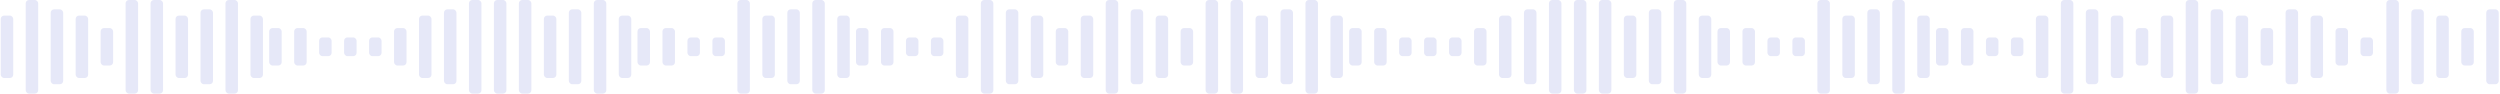 <svg width="748" height="28" viewBox="0 0 748 28" fill="none" xmlns="http://www.w3.org/2000/svg">
<rect x="0.223" y="4.667" width="3.736" height="18.667" rx="1" fill="#E6E8F8"/>
<rect x="323.359" y="4.667" width="3.736" height="18.667" rx="1" fill="#E6E8F8"/>
<rect x="646.492" y="4.667" width="3.736" height="18.667" rx="1" fill="#E6E8F8"/>
<rect x="286" y="4.667" width="3.736" height="18.667" rx="1" fill="#E6E8F8"/>
<rect x="609.133" y="4.667" width="3.736" height="18.667" rx="1" fill="#E6E8F8"/>
<rect x="74.938" y="4.667" width="3.736" height="18.667" rx="1" fill="#E6E8F8"/>
<rect x="398.07" y="4.667" width="3.736" height="18.667" rx="1" fill="#E6E8F8"/>
<rect x="185.137" y="4.667" width="3.736" height="18.667" rx="1" fill="#E6E8F8"/>
<rect x="508.273" y="4.667" width="3.736" height="18.667" rx="1" fill="#E6E8F8"/>
<rect x="250.512" y="4.667" width="3.736" height="18.667" rx="1" fill="#E6E8F8"/>
<rect x="573.645" y="4.667" width="3.736" height="18.667" rx="1" fill="#E6E8F8"/>
<rect x="125.367" y="4.667" width="3.736" height="18.667" rx="1" fill="#E6E8F8"/>
<rect x="448.5" y="4.667" width="3.736" height="18.667" rx="1" fill="#E6E8F8"/>
<rect x="22.637" y="4.667" width="3.736" height="18.667" rx="1" fill="#E6E8F8"/>
<rect x="345.773" y="4.667" width="3.736" height="18.667" rx="1" fill="#E6E8F8"/>
<rect x="668.906" y="4.667" width="3.736" height="18.667" rx="1" fill="#E6E8F8"/>
<rect x="728.941" y="4.667" width="3.736" height="18.667" rx="1" fill="#E6E8F8"/>
<rect x="691.32" y="4.667" width="3.736" height="18.667" rx="1" fill="#E6E8F8"/>
<rect x="308.414" y="4.667" width="3.736" height="18.667" rx="1" fill="#E6E8F8"/>
<rect x="631.551" y="4.667" width="3.736" height="18.667" rx="1" fill="#E6E8F8"/>
<rect x="52.523" y="4.667" width="3.736" height="18.667" rx="1" fill="#E6E8F8"/>
<rect x="375.656" y="4.667" width="3.736" height="18.667" rx="1" fill="#E6E8F8"/>
<rect x="162.727" y="4.667" width="3.736" height="18.667" rx="1" fill="#E6E8F8"/>
<rect x="485.855" y="4.667" width="3.736" height="18.667" rx="1" fill="#E6E8F8"/>
<rect x="228.098" y="4.667" width="3.736" height="18.667" rx="1" fill="#E6E8F8"/>
<rect x="551.23" y="4.667" width="3.736" height="18.667" rx="1" fill="#E6E8F8"/>
<rect x="30.109" y="8.4" width="3.736" height="11.2" rx="1" fill="#E6E8F8"/>
<rect x="353.242" y="8.4" width="3.736" height="11.2" rx="1" fill="#E6E8F8"/>
<rect x="676.379" y="8.4" width="3.736" height="11.2" rx="1" fill="#E6E8F8"/>
<rect x="736.414" y="8.4" width="3.736" height="11.2" rx="1" fill="#E6E8F8"/>
<rect x="698.789" y="8.4" width="3.736" height="11.2" rx="1" fill="#E6E8F8"/>
<rect x="315.887" y="8.4" width="3.736" height="11.2" rx="1" fill="#E6E8F8"/>
<rect x="639.02" y="8.4" width="3.736" height="11.2" rx="1" fill="#E6E8F8"/>
<rect x="80.539" y="8.4" width="3.736" height="11.2" rx="1" fill="#E6E8F8"/>
<rect x="403.672" y="8.4" width="3.736" height="11.2" rx="1" fill="#E6E8F8"/>
<rect x="190.738" y="8.4" width="3.736" height="11.2" rx="1" fill="#E6E8F8"/>
<rect x="513.875" y="8.4" width="3.736" height="11.2" rx="1" fill="#E6E8F8"/>
<rect x="256.113" y="8.4" width="3.736" height="11.2" rx="1" fill="#E6E8F8"/>
<rect x="579.25" y="8.4" width="3.736" height="11.2" rx="1" fill="#E6E8F8"/>
<rect x="88.012" y="8.4" width="3.736" height="11.2" rx="1" fill="#E6E8F8"/>
<rect x="411.148" y="8.4" width="3.736" height="11.2" rx="1" fill="#E6E8F8"/>
<rect x="198.215" y="8.4" width="3.736" height="11.2" rx="1" fill="#E6E8F8"/>
<rect x="521.348" y="8.4" width="3.736" height="11.2" rx="1" fill="#E6E8F8"/>
<rect x="263.59" y="8.4" width="3.736" height="11.2" rx="1" fill="#E6E8F8"/>
<rect x="586.719" y="8.4" width="3.736" height="11.2" rx="1" fill="#E6E8F8"/>
<rect x="117.895" y="8.4" width="3.736" height="11.2" rx="1" fill="#E6E8F8"/>
<rect x="441.031" y="8.4" width="3.736" height="11.2" rx="1" fill="#E6E8F8"/>
<rect x="95.481" y="11.2" width="3.736" height="5.6" rx="1" fill="#E6E8F8"/>
<rect x="418.617" y="11.2" width="3.736" height="5.6" rx="1" fill="#E6E8F8"/>
<rect x="205.684" y="11.2" width="3.736" height="5.6" rx="1" fill="#E6E8F8"/>
<rect x="528.82" y="11.2" width="3.736" height="5.6" rx="1" fill="#E6E8F8"/>
<rect x="271.059" y="11.2" width="3.736" height="5.6" rx="1" fill="#E6E8F8"/>
<rect x="594.195" y="11.2" width="3.736" height="5.6" rx="1" fill="#E6E8F8"/>
<rect x="706.262" y="11.2" width="3.736" height="5.6" rx="1" fill="#E6E8F8"/>
<rect x="102.953" y="11.2" width="3.736" height="5.6" rx="1" fill="#E6E8F8"/>
<rect x="426.086" y="11.2" width="3.736" height="5.6" rx="1" fill="#E6E8F8"/>
<rect x="213.156" y="11.2" width="3.736" height="5.6" rx="1" fill="#E6E8F8"/>
<rect x="536.289" y="11.2" width="3.736" height="5.6" rx="1" fill="#E6E8F8"/>
<rect x="278.527" y="11.2" width="3.736" height="5.6" rx="1" fill="#E6E8F8"/>
<rect x="601.664" y="11.2" width="3.736" height="5.6" rx="1" fill="#E6E8F8"/>
<rect x="110.426" y="11.2" width="3.736" height="5.6" rx="1" fill="#E6E8F8"/>
<rect x="433.559" y="11.2" width="3.736" height="5.6" rx="1" fill="#E6E8F8"/>
<rect x="7.691" width="3.736" height="28" rx="1" fill="#E6E8F8"/>
<rect x="330.828" width="3.736" height="28" rx="1" fill="#E6E8F8"/>
<rect x="653.965" width="3.736" height="28" rx="1" fill="#E6E8F8"/>
<rect x="714" width="3.736" height="28" rx="1" fill="#E6E8F8"/>
<rect x="293.473" width="3.736" height="28" rx="1" fill="#E6E8F8"/>
<rect x="616.609" width="3.736" height="28" rx="1" fill="#E6E8F8"/>
<rect x="37.578" width="3.736" height="28" rx="1" fill="#E6E8F8"/>
<rect x="360.715" width="3.736" height="28" rx="1" fill="#E6E8F8"/>
<rect x="140.312" width="3.736" height="28" rx="1" fill="#E6E8F8"/>
<rect x="463.445" width="3.736" height="28" rx="1" fill="#E6E8F8"/>
<rect x="45.051" width="3.736" height="28" rx="1" fill="#E6E8F8"/>
<rect x="368.184" width="3.736" height="28" rx="1" fill="#E6E8F8"/>
<rect x="155.25" width="3.736" height="28" rx="1" fill="#E6E8F8"/>
<rect x="478.387" width="3.736" height="28" rx="1" fill="#E6E8F8"/>
<rect x="220.625" width="3.736" height="28" rx="1" fill="#E6E8F8"/>
<rect x="543.762" width="3.736" height="28" rx="1" fill="#E6E8F8"/>
<rect x="147.781" width="3.736" height="28" rx="1" fill="#E6E8F8"/>
<rect x="470.918" width="3.736" height="28" rx="1" fill="#E6E8F8"/>
<rect x="67.465" width="3.736" height="28" rx="1" fill="#E6E8F8"/>
<rect x="390.598" width="3.736" height="28" rx="1" fill="#E6E8F8"/>
<rect x="177.668" width="3.736" height="28" rx="1" fill="#E6E8F8"/>
<rect x="500.801" width="3.736" height="28" rx="1" fill="#E6E8F8"/>
<rect x="243.039" width="3.736" height="28" rx="1" fill="#E6E8F8"/>
<rect x="566.176" width="3.736" height="28" rx="1" fill="#E6E8F8"/>
<rect x="15.168" y="2.8" width="3.736" height="22.4" rx="1" fill="#E6E8F8"/>
<rect x="338.297" y="2.8" width="3.736" height="22.4" rx="1" fill="#E6E8F8"/>
<rect x="661.434" y="2.8" width="3.736" height="22.4" rx="1" fill="#E6E8F8"/>
<rect x="721.469" y="2.8" width="3.736" height="22.4" rx="1" fill="#E6E8F8"/>
<rect x="683.848" y="2.8" width="3.736" height="22.4" rx="1" fill="#E6E8F8"/>
<rect x="743.883" y="2.8" width="3.736" height="22.4" rx="1" fill="#E6E8F8"/>
<rect x="300.945" y="2.8" width="3.736" height="22.4" rx="1" fill="#E6E8F8"/>
<rect x="624.078" y="2.8" width="3.736" height="22.4" rx="1" fill="#E6E8F8"/>
<rect x="59.992" y="2.8" width="3.736" height="22.4" rx="1" fill="#E6E8F8"/>
<rect x="383.129" y="2.8" width="3.736" height="22.4" rx="1" fill="#E6E8F8"/>
<rect x="170.195" y="2.8" width="3.736" height="22.4" rx="1" fill="#E6E8F8"/>
<rect x="493.332" y="2.8" width="3.736" height="22.4" rx="1" fill="#E6E8F8"/>
<rect x="235.57" y="2.8" width="3.736" height="22.4" rx="1" fill="#E6E8F8"/>
<rect x="558.707" y="2.8" width="3.736" height="22.4" rx="1" fill="#E6E8F8"/>
<rect x="132.836" y="2.8" width="3.736" height="22.4" rx="1" fill="#E6E8F8"/>
<rect x="455.973" y="2.8" width="3.736" height="22.4" rx="1" fill="#E6E8F8"/>
</svg>
